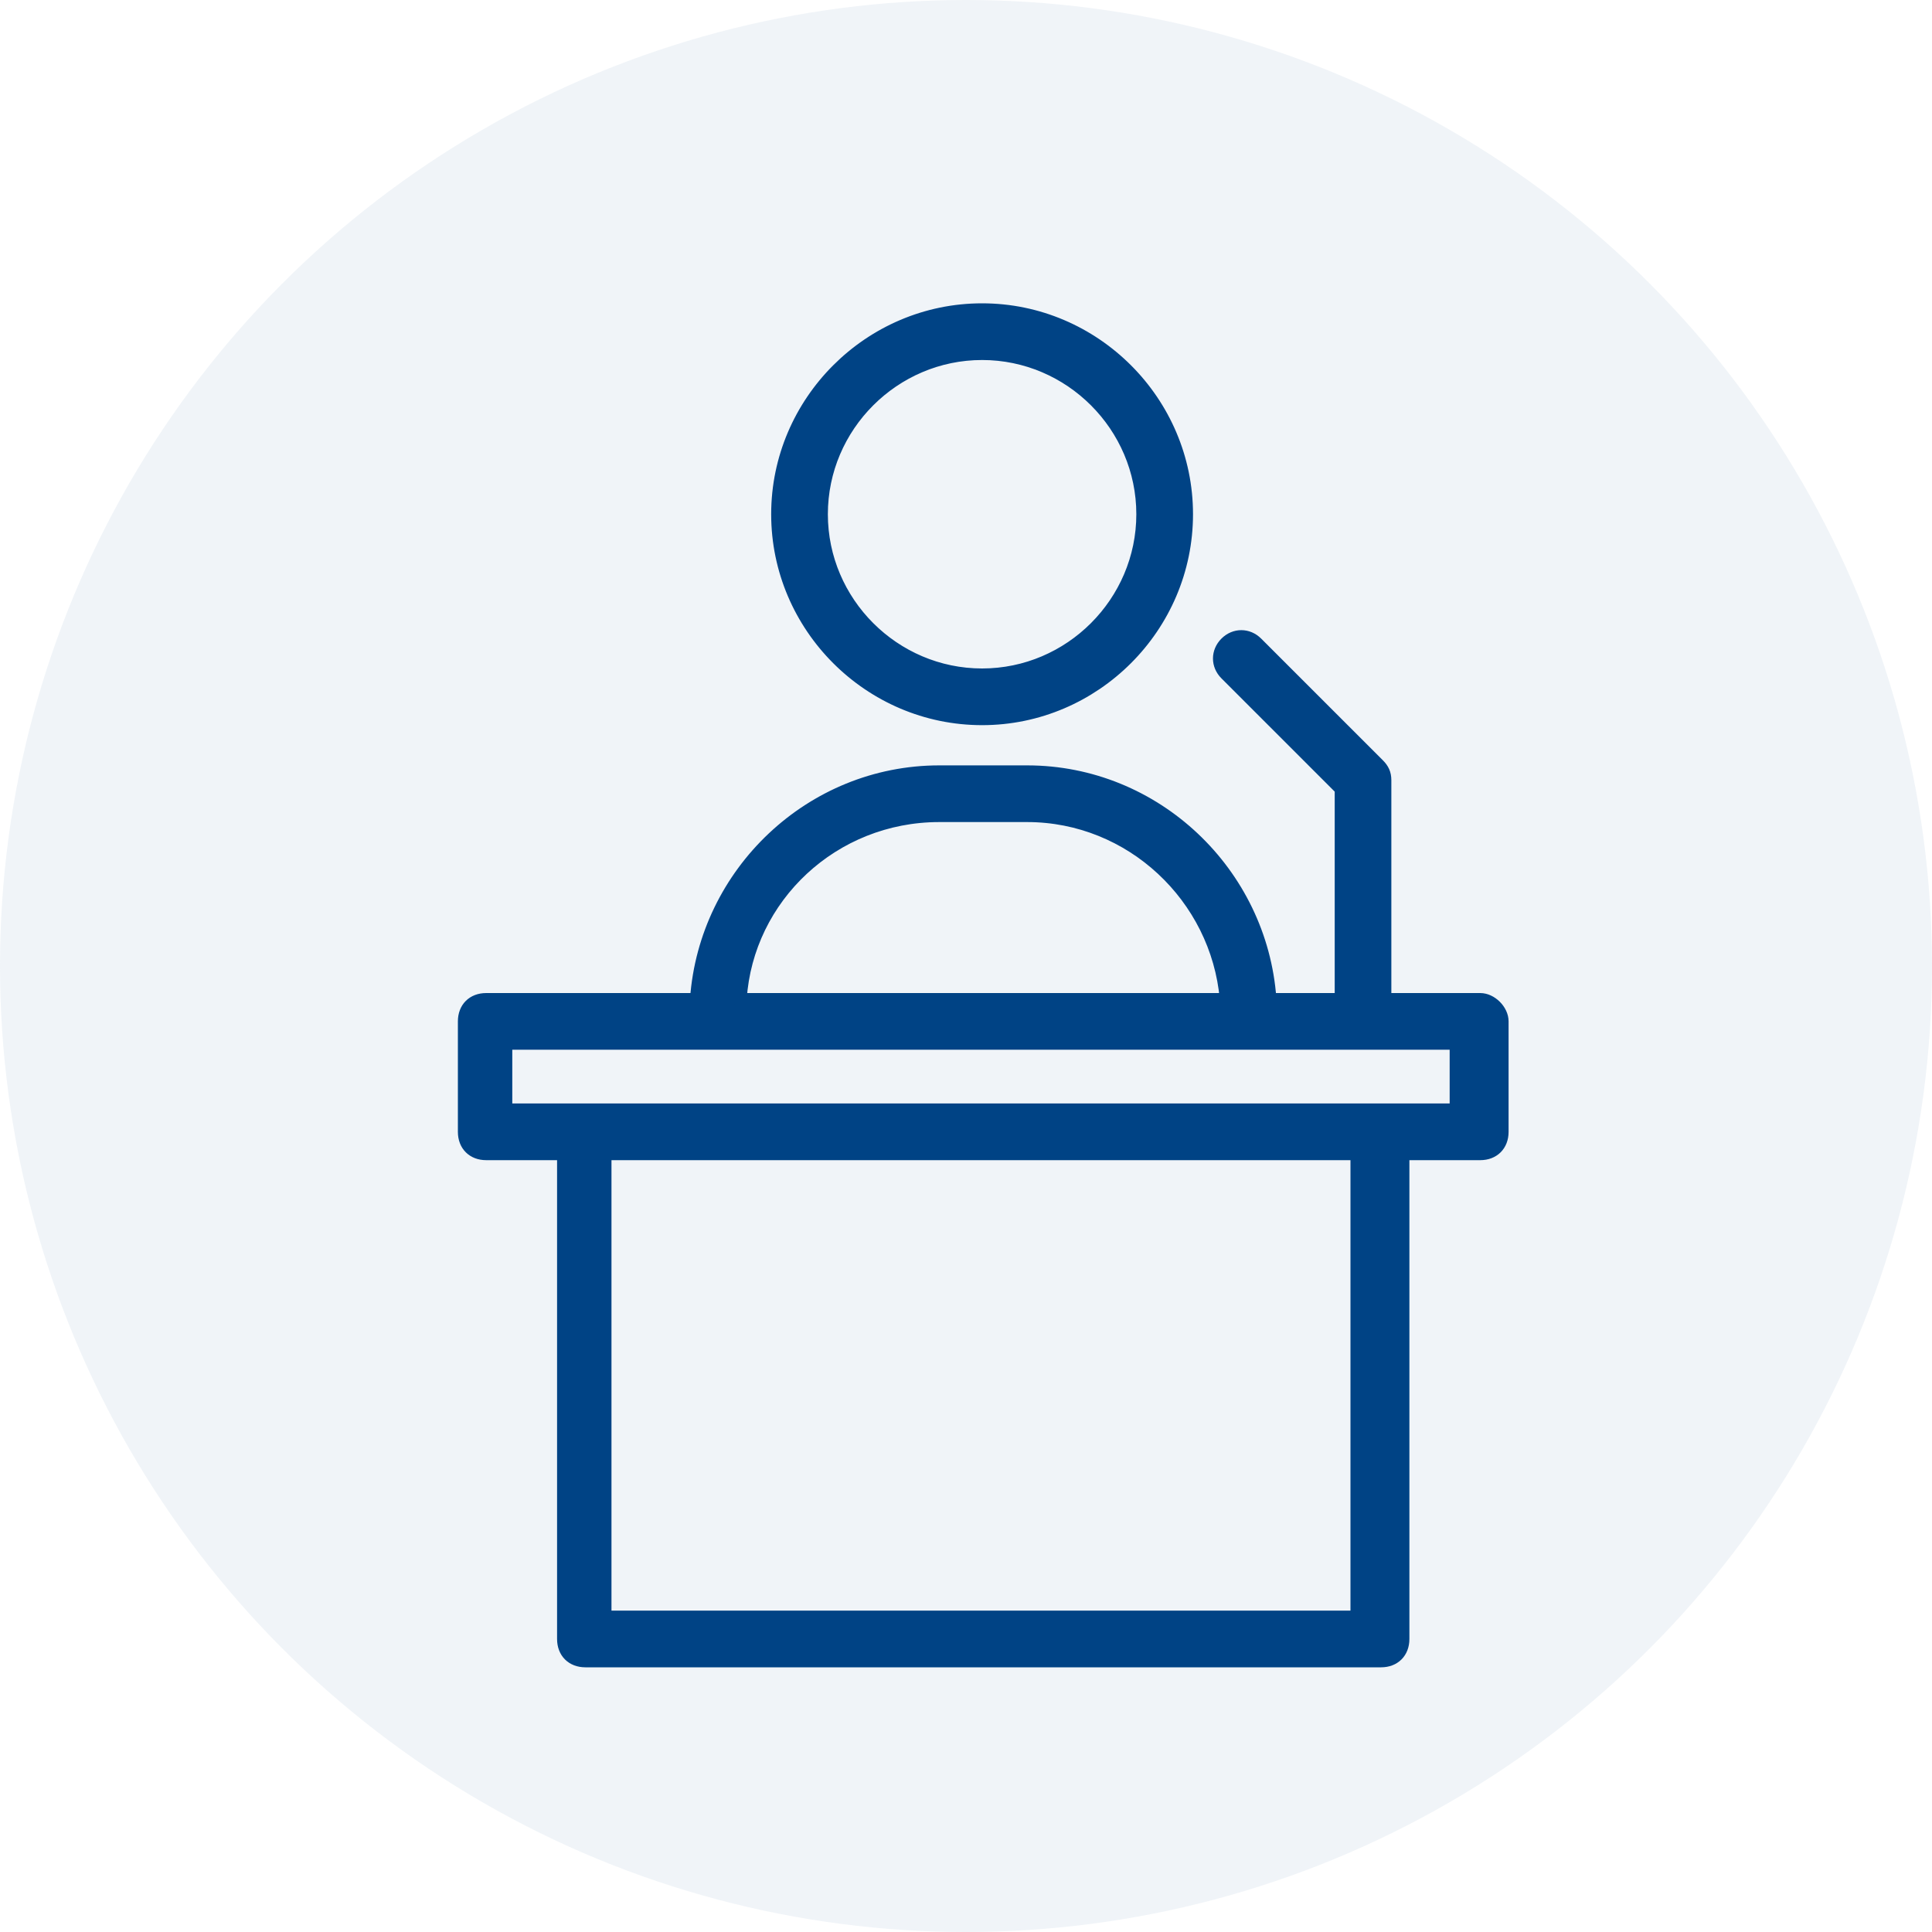 <?xml version="1.0" encoding="UTF-8"?>
<svg width="50px" height="50px" viewBox="0 0 50 50" version="1.1" xmlns="http://www.w3.org/2000/svg" xmlns:xlink="http://www.w3.org/1999/xlink">
    <!-- Generator: Sketch 45.2 (43514) - http://www.bohemiancoding.com/sketch -->
    <title>Financial</title>
    <desc>Created with Sketch.</desc>
    <defs></defs>
    <g id="About-Us" stroke="none" stroke-width="1" fill="none" fill-rule="evenodd">
        <g id="Milestones" transform="translate(-513, -1109)">
            <g id="Q2-2017" transform="translate(453, 859)">
                <g id="Financial" transform="translate(60, 250)">
                    <circle id="Oval---white" fill-opacity="0.3" fill="#CBD8E6" cx="25" cy="25" r="25"></circle>
                    <path d="M25.417,18.617 C28.333,18.617 30.725,16.225 30.725,13.308 C30.725,10.392 28.333,8 25.417,8 C22.5,8 20.108,10.392 20.108,13.308 C20.108,16.225 22.5,18.617 25.417,18.617 Z M25.417,9.167 C27.692,9.167 29.558,11.033 29.558,13.308 C29.558,15.583 27.692,17.45 25.417,17.45 C23.142,17.45 21.275,15.583 21.275,13.308 C21.275,11.033 23.142,9.167 25.417,9.167 Z M38.308,25.85 L35.858,25.85 L35.858,20.192 C35.858,20.017 35.8,19.9 35.683,19.783 L32.533,16.633 C32.3,16.4 31.95,16.4 31.717,16.633 C31.483,16.867 31.483,17.217 31.717,17.45 L34.692,20.425 L34.692,25.85 L32.883,25.85 C32.65,22.583 29.908,19.958 26.583,19.958 L24.308,19.958 C20.983,19.958 18.242,22.583 18.008,25.85 L12.583,25.85 C12.233,25.85 12,26.083 12,26.433 L12,29.292 C12,29.642 12.233,29.875 12.583,29.875 L14.567,29.875 L14.567,42.417 C14.567,42.767 14.8,43 15.15,43 L35.742,43 C36.092,43 36.325,42.767 36.325,42.417 L36.325,29.875 L38.308,29.875 C38.658,29.875 38.892,29.642 38.892,29.292 L38.892,26.433 C38.892,26.142 38.6,25.85 38.308,25.85 Z M24.308,21.125 L26.583,21.125 C29.267,21.125 31.483,23.225 31.717,25.85 L19.175,25.85 C19.35,23.225 21.567,21.125 24.308,21.125 Z M35.158,41.833 L15.675,41.833 L15.675,29.875 L35.1,29.875 L35.1,41.833 L35.158,41.833 Z M37.725,28.708 L35.742,28.708 L15.092,28.708 L13.108,28.708 L13.108,27.017 L37.667,27.017 L37.667,28.708 L37.725,28.708 Z" id="Shape" stroke="#004385" stroke-width="0.3" fill="#004385" fill-rule="nonzero"></path>
                </g>
            </g>
        </g>
    </g>
</svg>